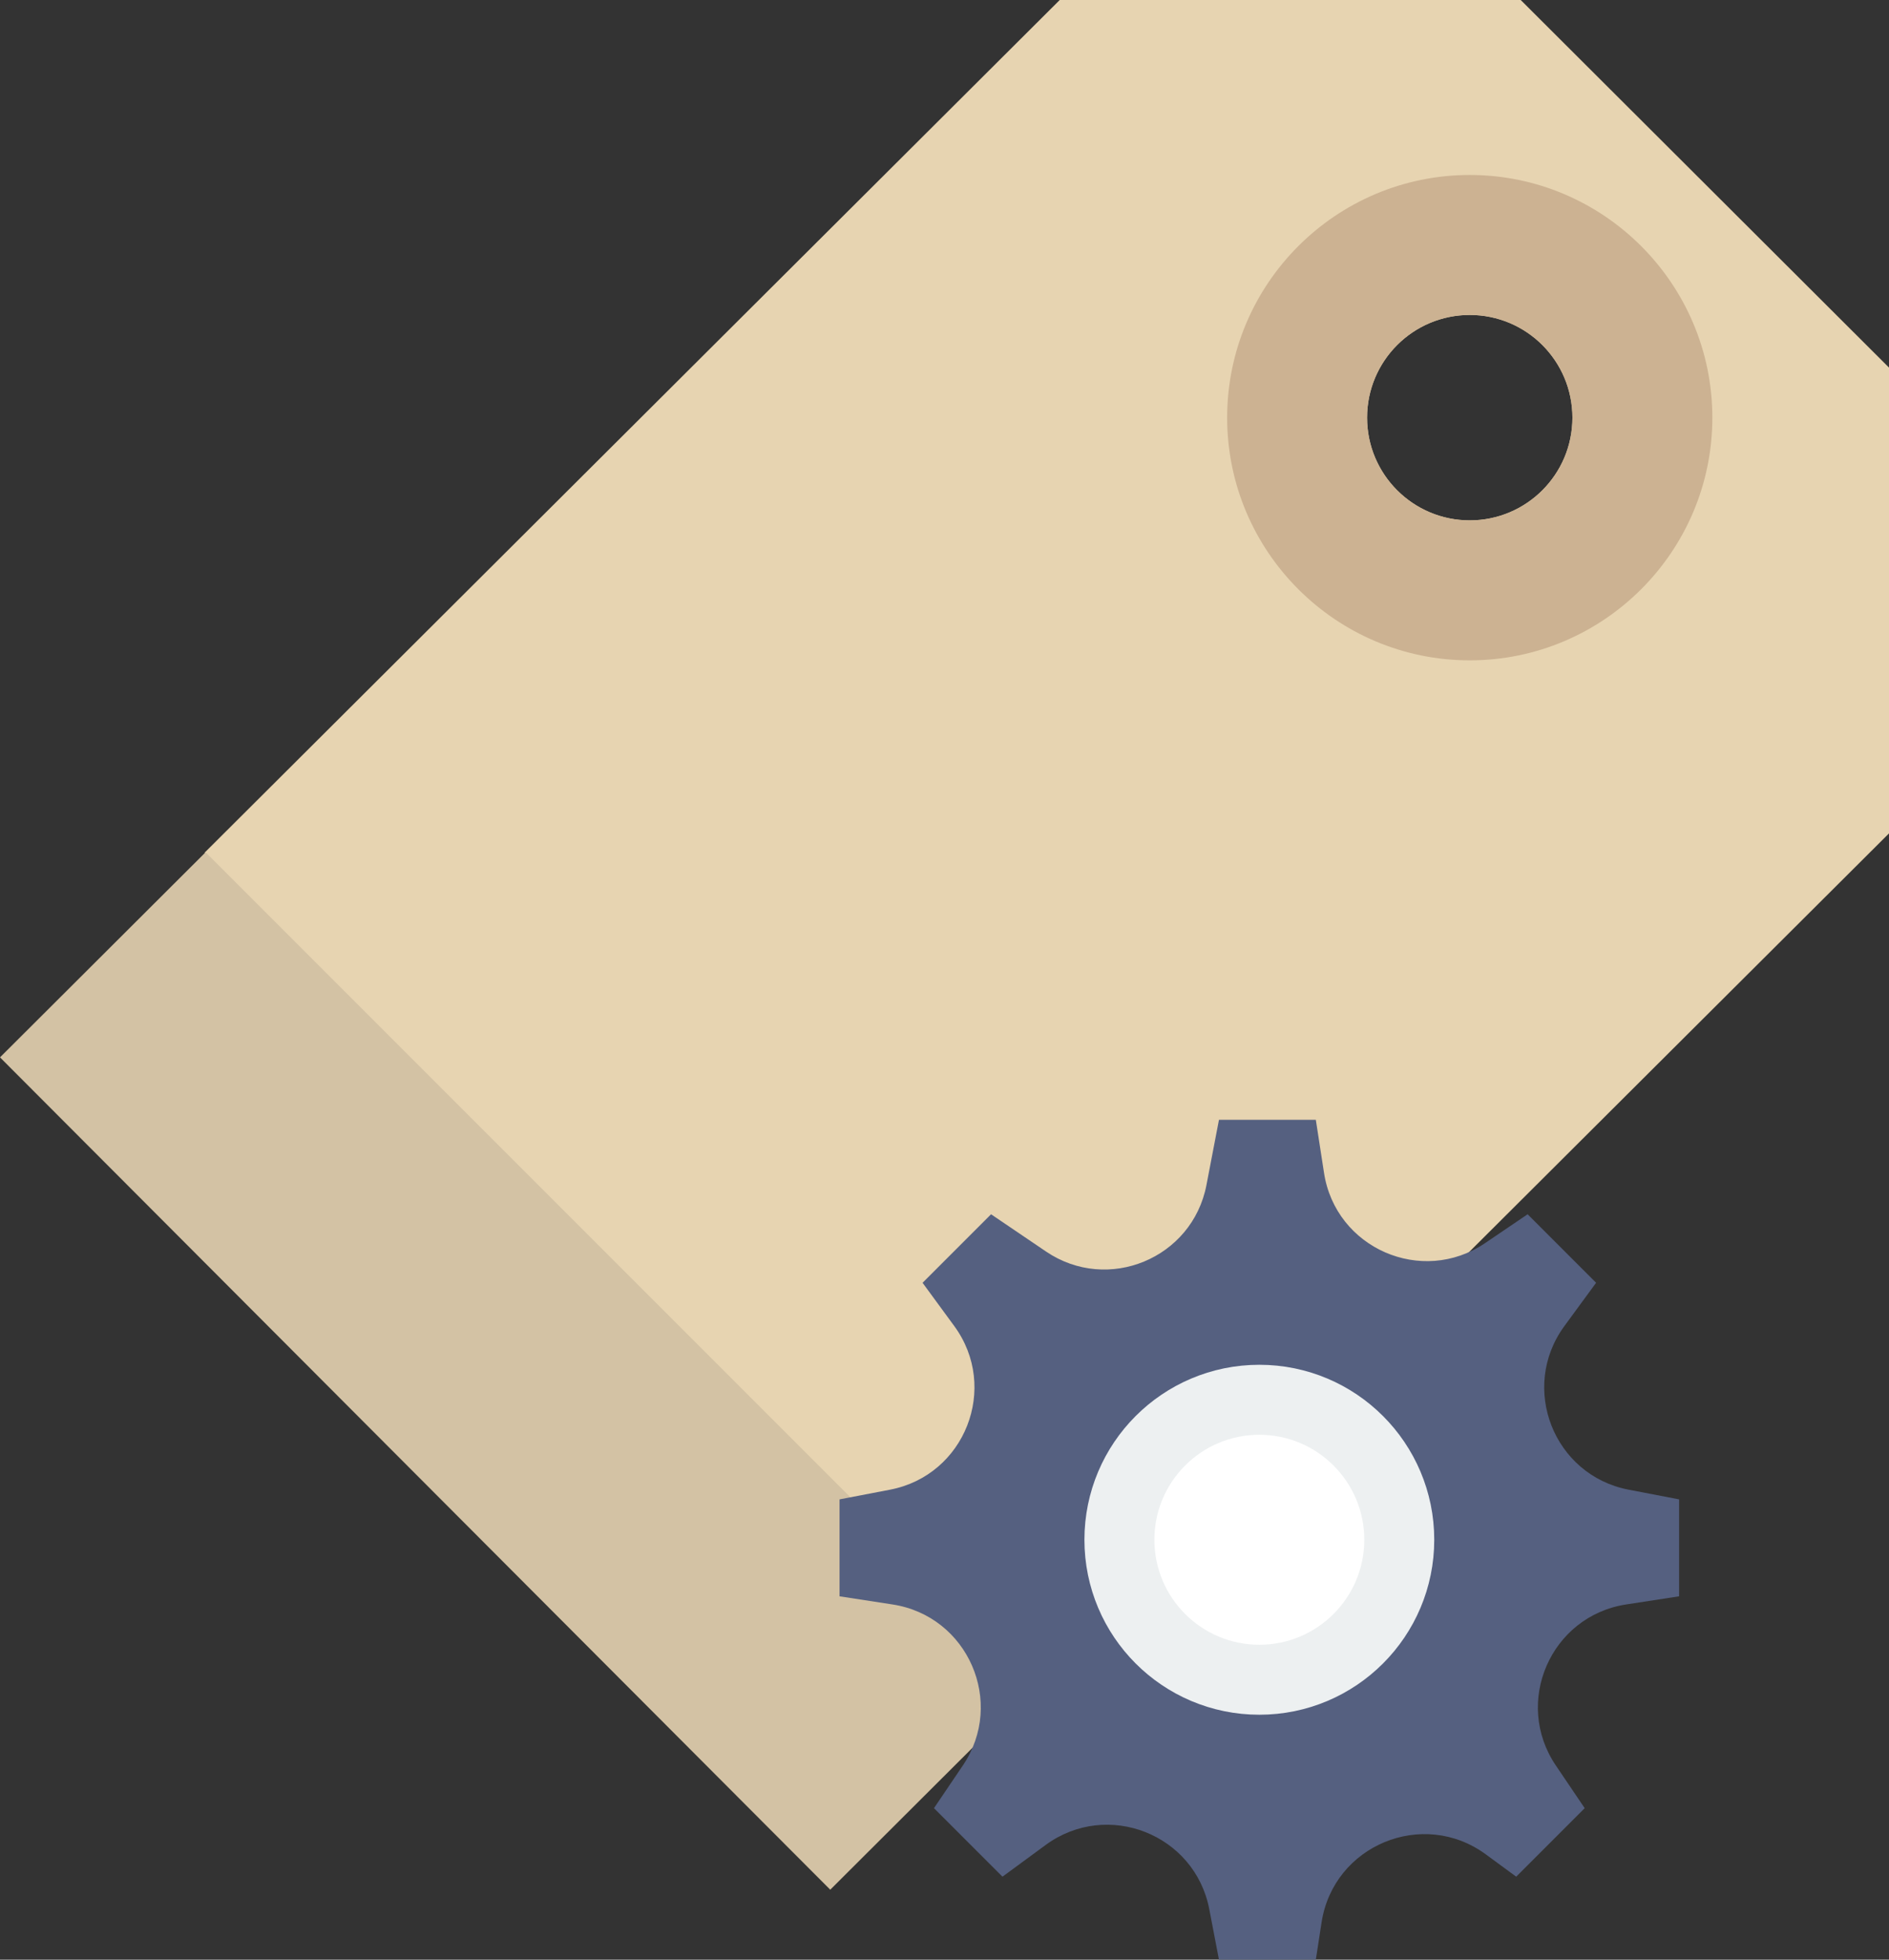 <?xml version="1.0" encoding="UTF-8" standalone="no"?>
<svg width="54px" height="56px" viewBox="0 0 54 56" version="1.1" xmlns="http://www.w3.org/2000/svg" xmlns:xlink="http://www.w3.org/1999/xlink" xmlns:sketch="http://www.bohemiancoding.com/sketch/ns">
    <rect x="0" y="0" width="54" height="56" fill="#333333" stroke="none"/>
    <!-- Generator: Sketch 3.2.2 (9983) - http://www.bohemiancoding.com/sketch -->
    <title>271 - Pricetag Settings (Flat)</title>
    <desc>Created with Sketch.</desc>
    <defs></defs>
    <g id="Page-1" stroke="none" stroke-width="1" fill="none" fill-rule="evenodd" sketch:type="MSPage">
        <g id="271---Pricetag-Settings-(Flat)" sketch:type="MSLayerGroup">
            <path d="M43.472,0 L30.294,0 L5.848,24.367 L29.582,48.152 L54,23.815 L54,10.504 L43.472,0 L43.472,0 Z M42.015,14.87 C40.394,14.87 39.08,13.556 39.08,11.935 C39.08,10.314 40.394,9 42.015,9 C43.636,9 44.95,10.314 44.95,11.935 C44.95,13.556 43.636,14.87 42.015,14.87 L42.015,14.87 Z" id="Fill-969" fill="#E7D4B1" sketch:type="MSShapeGroup"></path>
            <path d="M5.877,24.354 L0,30.215 L23.734,54 L29.637,48.113 L5.877,24.354" id="Fill-970" fill="#D3C2A4" sketch:type="MSShapeGroup"></path>
            <path d="M42.015,9 C43.636,9 44.95,10.314 44.95,11.935 C44.95,13.556 43.636,14.87 42.015,14.87 C40.394,14.87 39.08,13.556 39.08,11.935 C39.08,10.314 40.394,9 42.015,9 M42.015,5 C38.191,5 35.08,8.111 35.08,11.935 C35.08,15.76 38.191,18.87 42.015,18.87 C45.839,18.87 48.95,15.76 48.95,11.935 C48.95,8.111 45.839,5 42.015,5" id="Fill-971" fill="#CCB292" sketch:type="MSShapeGroup"></path>
            <path d="M48,42.846 L46.556,42.569 C44.413,42.157 43.431,39.653 44.721,37.893 L45.627,36.657 L43.669,34.699 L42.452,35.524 C40.646,36.748 38.18,35.672 37.849,33.515 L37.615,32 L34.846,32 L34.488,33.865 C34.084,35.961 31.67,36.961 29.903,35.764 L28.331,34.699 L26.373,36.657 L27.279,37.893 C28.569,39.653 27.587,42.157 25.444,42.569 L24,42.846 L24,45.616 L25.515,45.849 C27.672,46.181 28.747,48.646 27.523,50.452 L26.699,51.67 L28.657,53.628 L29.893,52.721 C31.653,51.431 34.156,52.413 34.569,54.556 L34.846,56 L37.615,56 L37.779,54.935 C38.119,52.73 40.675,51.671 42.474,52.99 L43.343,53.628 L45.301,51.67 L44.477,50.452 C43.253,48.646 44.328,46.181 46.485,45.849 L48,45.616 L48,42.846" id="Fill-2557" fill="#556080" sketch:type="MSShapeGroup"></path>
            <path d="M40,44 C40,46.209 38.209,48 36,48 C33.791,48 32,46.209 32,44 C32,41.791 33.791,40 36,40 C38.209,40 40,41.791 40,44 L40,44 Z" id="Fill-2558" fill="#FFFFFF" sketch:type="MSShapeGroup"></path>
            <path d="M40,44 C40,46.209 38.209,48 36,48 C33.791,48 32,46.209 32,44 C32,41.791 33.791,40 36,40 C38.209,40 40,41.791 40,44 L40,44 Z" id="Stroke-2559" stroke="#EDF0F1" stroke-width="2" sketch:type="MSShapeGroup"></path>
        </g>
    </g>
</svg>